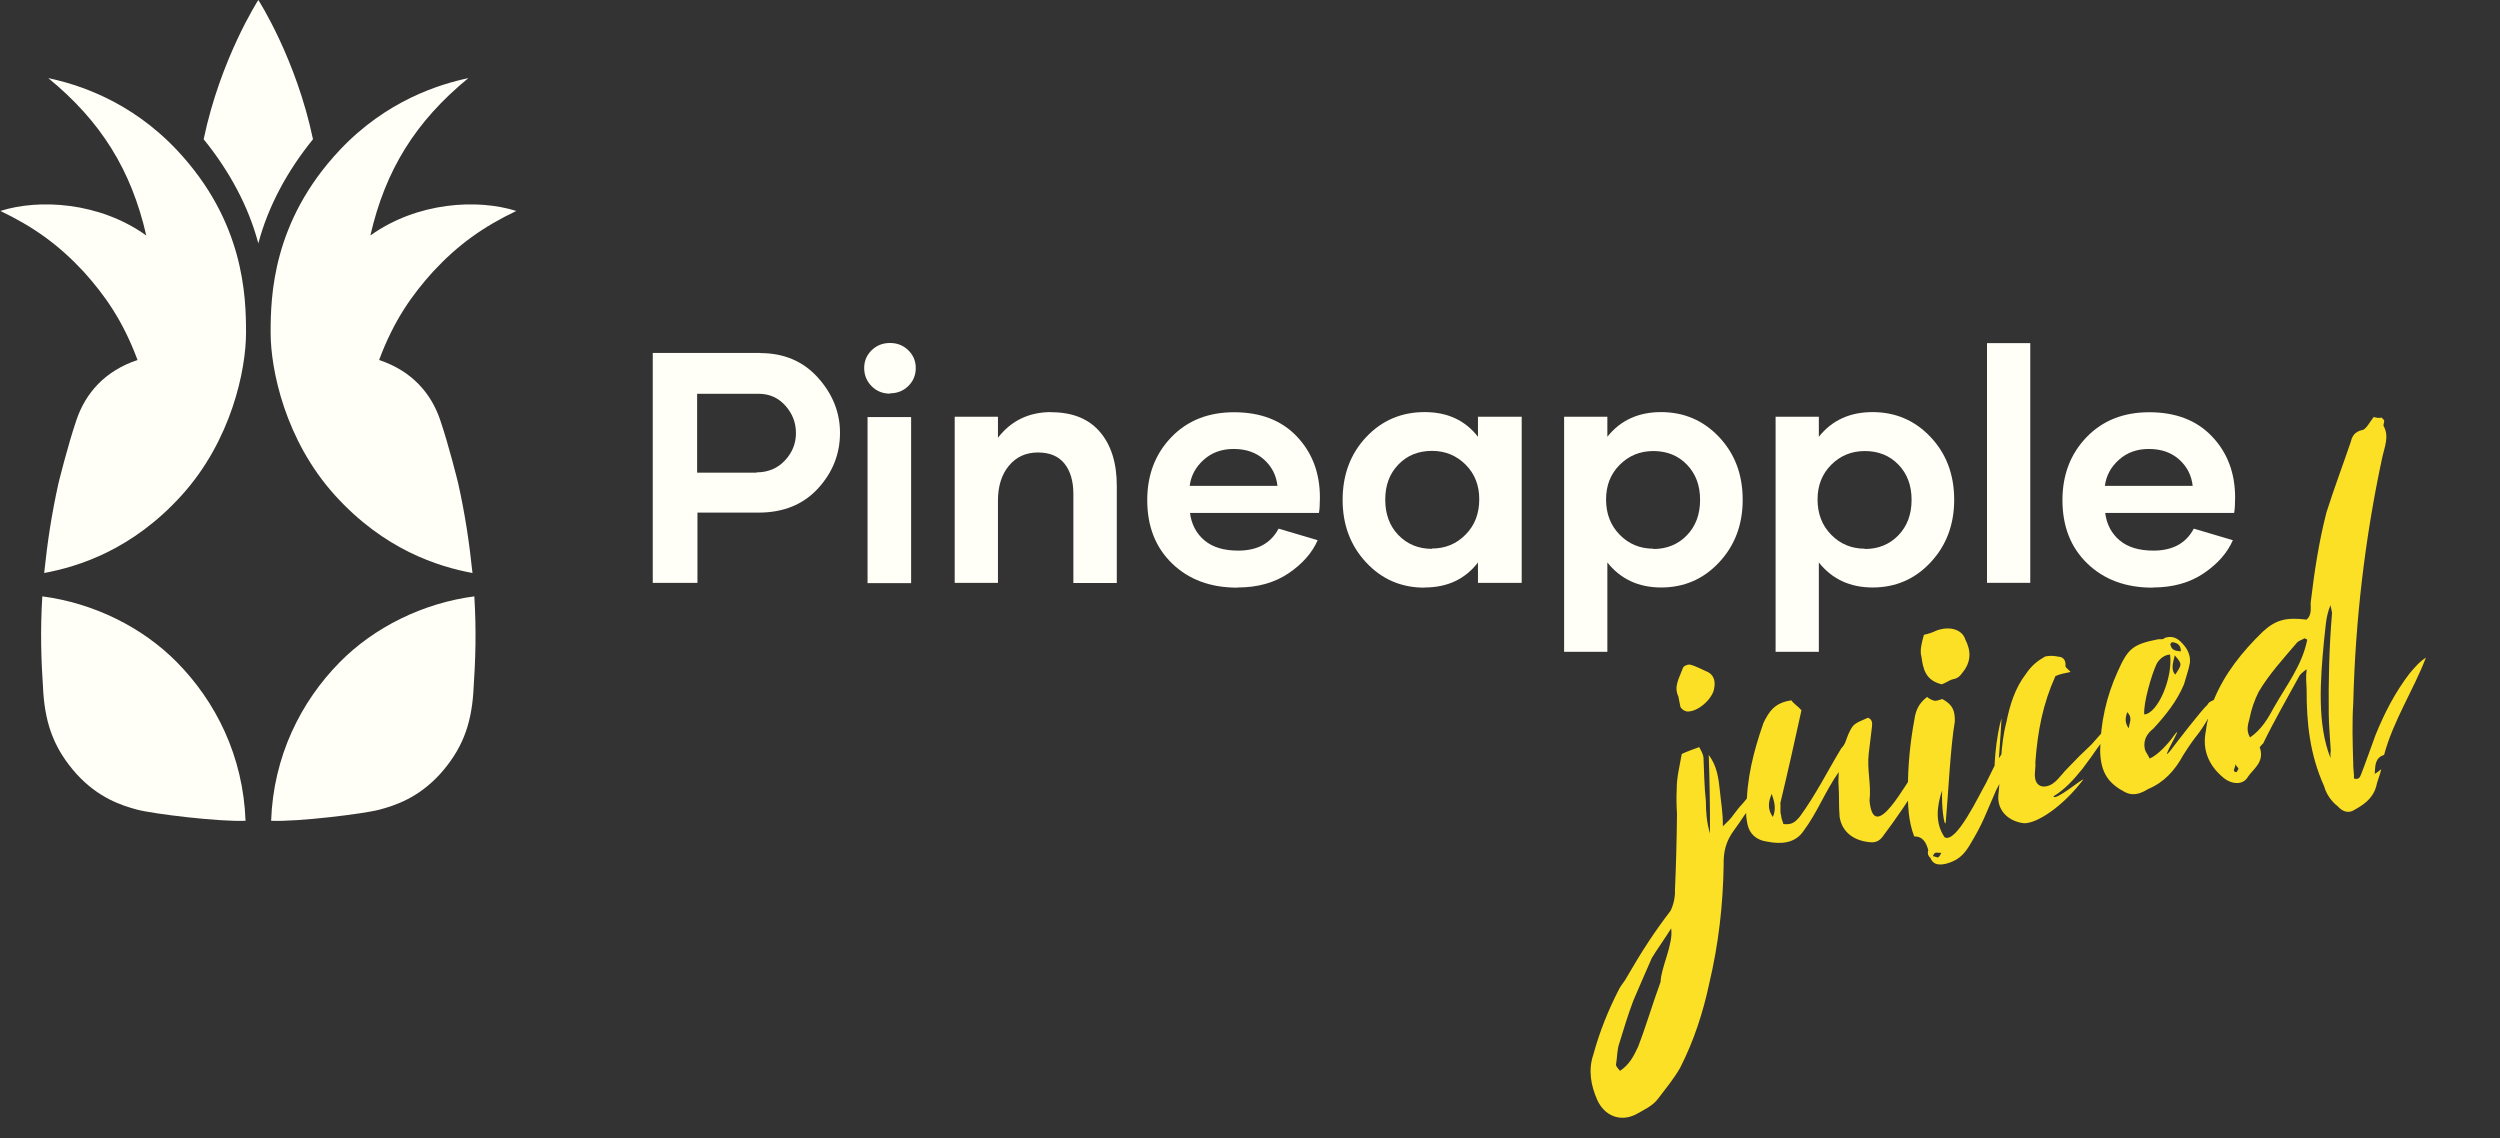 <svg width="134" height="61" viewBox="0 0 134 61" fill="none" xmlns="http://www.w3.org/2000/svg">
<rect x="0" y="0" width="134" height="61" fill="#333333" stroke="none"/>
<path d="M90.141 40.414C90.448 40.262 90.766 40.168 91.078 40.045C91.171 40.21 91.265 40.375 91.306 40.581C91.34 41.37 91.35 42.194 91.436 42.941C91.435 43.553 91.487 44.124 91.656 44.671C91.659 43.294 91.638 41.953 91.589 40.464C92.046 41.077 92.115 41.736 92.19 42.425C92.242 42.996 92.353 43.555 92.345 44.29C92.628 44.02 92.781 43.868 92.9 43.691C93.507 42.898 93.023 43.544 93.713 42.705C93.802 42.534 93.897 42.393 94.155 42.617C94.037 42.794 93.901 43.035 93.824 43.264C93.145 44.163 93.635 43.546 92.963 44.474C92.502 45.085 92.371 45.661 92.388 46.361C92.353 48.509 92.12 50.573 91.621 52.69C91.288 54.255 90.796 55.789 90.046 57.252C89.703 57.84 89.284 58.351 88.871 58.891C88.582 59.285 88.076 59.507 87.663 59.742C86.827 60.152 85.992 59.797 85.612 58.955C85.278 58.195 85.115 57.371 85.405 56.519C85.743 55.29 86.193 54.161 86.79 53.003C86.878 52.833 86.955 52.757 87.097 52.545C88.077 50.853 88.691 49.936 89.54 48.82C89.694 48.515 89.795 48.097 89.778 47.703C89.84 46.315 89.873 44.932 89.887 43.614C89.853 43.132 89.854 42.673 89.873 42.302C89.868 41.661 90.028 41.079 90.141 40.414ZM86.833 57.398C87.346 57.052 87.564 56.612 87.801 56.106C88.227 55.013 88.571 53.813 89.009 52.626C89.016 51.89 89.707 50.592 89.574 49.762C89.32 50.179 88.7 51.066 88.541 51.342C88.18 52.147 87.89 52.847 87.553 53.617C87.251 54.41 87.032 55.157 86.789 55.939C86.671 56.268 86.688 56.663 86.616 57.074C86.639 57.192 86.71 57.239 86.833 57.398ZM89.96 37.331C89.702 36.801 90.009 36.342 90.187 35.849C90.216 35.69 90.446 35.614 90.57 35.62C90.922 35.703 91.269 35.91 91.569 36.034C91.88 36.217 91.944 36.541 91.885 36.858C91.837 37.388 91.117 38.08 90.546 38.132C90.37 38.167 90.164 38.055 90.07 37.89C90.03 37.684 89.995 37.507 89.96 37.331ZM98.556 41.38C97.794 42.479 97.421 43.531 96.672 44.536C96.223 45.205 95.47 45.263 94.706 45.108C94.141 45.036 93.765 44.682 93.666 44.182C93.614 43.917 93.556 43.623 93.621 43.335C93.613 41.746 93.993 40.264 94.52 38.753C94.803 38.177 95.099 37.66 96.022 37.539C96.116 37.704 96.392 37.863 96.557 38.075C96.188 39.769 95.814 41.433 95.428 43.038C95.451 43.309 95.398 43.503 95.468 43.703C95.479 43.915 95.561 44.021 95.59 44.168C96.061 44.228 96.238 44.04 96.462 43.782C97.329 42.601 97.962 41.314 98.7 40.098C98.906 39.904 98.948 39.651 99.072 39.352C99.332 38.811 99.332 38.811 100.121 38.471C100.351 38.548 100.362 38.76 100.338 38.948C100.278 39.419 100.224 39.919 100.164 40.389C100.062 41.266 100.308 42.043 100.206 42.919C100.442 45.35 102.197 41.853 102.722 41.26C102.94 40.972 103.257 41.338 103.003 41.755C102.312 42.901 101.621 43.893 100.896 44.862C100.748 45.045 100.56 45.174 100.248 45.144C99.377 45.071 98.737 44.617 98.603 43.787C98.552 43.216 98.588 42.628 98.548 42.116C98.525 41.845 98.549 41.81 98.556 41.38ZM95.026 43.791C95.216 43.356 95.111 42.979 94.964 42.549C94.775 42.984 94.733 43.39 95.026 43.791ZM106.441 41.992C106.772 41.346 106.908 40.952 107.386 40.276C107.551 40.183 107.87 39.936 108.111 39.919C107.438 40.694 107.869 40.089 107.833 40.525C107.856 40.642 107.094 42.2 106.999 42.341C106.408 43.681 106.307 44.098 105.545 45.35C105.244 45.838 104.908 46.149 104.267 46.306C103.855 46.388 103.596 46.316 103.467 45.975C103.361 45.904 103.297 45.733 103.356 45.569C103.251 45.192 103.087 44.827 102.599 44.832C102.277 43.978 102.261 43.125 102.263 42.36C102.26 41.107 102.375 39.83 102.613 38.56C102.678 38.119 102.815 37.725 103.292 37.355C103.368 37.432 103.539 37.52 103.668 37.556C103.827 37.586 103.962 37.498 104.11 37.469C104.691 37.782 104.791 38.129 104.778 38.682C104.545 39.982 104.416 42.729 104.289 44.1C104.212 44.329 104.056 43.229 104.099 42.364C103.809 43.216 103.713 44.122 104.229 44.876C104.851 45.242 106.075 42.615 106.441 41.992ZM103.603 45.887C103.762 45.917 103.803 45.97 103.891 45.952C103.997 45.87 104.009 45.776 104.056 45.706C103.938 45.729 103.839 45.687 103.75 45.705C103.691 45.717 103.644 45.787 103.603 45.887ZM104.076 36.68C103.176 36.461 103.078 35.807 102.991 35.213C102.891 34.866 102.998 34.477 103.123 34.025C103.329 33.984 103.588 33.902 103.782 33.803C104.465 33.545 105.171 33.712 105.346 34.288C105.645 34.872 105.673 35.478 105.178 36.065C105.083 36.206 104.959 36.353 104.694 36.405C104.488 36.446 104.306 36.604 104.076 36.68ZM110.983 36.018C110.659 36.082 110.394 36.134 110.17 36.24C109.49 37.75 109.222 39.179 109.095 40.856C109.124 41.156 109.029 41.45 109.087 41.744C109.146 42.039 109.363 42.21 109.687 42.146C110.187 42.047 110.453 41.536 110.812 41.189C111.65 40.32 111.243 40.737 112.116 39.892C112.393 39.592 112.635 39.269 112.923 39.029C113.03 38.947 113.136 38.864 113.353 38.883C113.318 39.012 113.241 39.088 113.135 39.17C112.297 40.192 112.439 40.134 111.613 41.215C111.147 41.796 110.669 42.319 110.068 42.682C110.126 42.976 111.647 41.697 111.664 41.785C110.573 43.224 109.194 44.139 108.488 44.126C107.612 44.024 107.03 43.405 107.115 42.593C107.259 41.311 107.209 39.975 107.541 38.717C107.725 37.794 108.004 36.882 108.588 36.125C108.895 35.666 109.213 35.42 109.625 35.185C109.89 35.133 110.108 35.151 110.331 35.199C110.608 35.205 110.743 35.423 110.707 35.706C110.724 35.794 110.901 35.912 110.983 36.018ZM107.282 38.493C107.239 39.358 107.094 41.405 106.998 42.31C106.758 41.41 107.022 39.339 107.282 38.493ZM118.747 37.48C118.77 37.598 118.752 37.662 118.705 37.733C118.669 37.862 118.533 38.103 118.504 38.262C117.683 39.678 117.878 39.119 117.016 40.483C116.567 41.305 115.989 41.939 115.141 42.291C114.788 42.513 114.364 42.689 113.923 42.47C113.071 42.027 112.595 41.479 112.569 40.261C112.578 38.761 112.905 37.32 113.502 36.009C114.052 34.769 114.311 34.534 115.665 34.267C115.782 34.243 115.947 34.303 116.018 34.197C116.359 34.068 116.683 34.157 116.959 34.469C117.229 34.752 117.416 35.082 117.38 35.518C117.308 35.929 117.166 36.294 117.06 36.682C116.687 37.581 116.074 38.345 115.419 39.055C115.101 39.302 114.865 39.654 114.958 40.125C114.998 40.331 115.145 40.455 115.215 40.655C115.645 40.509 116.294 39.769 116.506 39.452C117.232 38.483 115.567 41.197 116.375 40.181C116.641 39.823 118.004 38.055 118.316 37.779C118.405 37.608 118.523 37.585 118.747 37.48ZM114.932 38.295C115.656 38.244 116.472 36.339 116.316 35.086C116.01 35.085 115.698 35.361 115.591 35.596C115.331 36.137 114.875 37.695 114.932 38.295ZM116.569 35.127C116.468 35.545 116.35 35.874 116.59 36.163C116.968 35.599 116.968 35.599 116.569 35.127ZM114.101 39.041C114.131 38.729 114.326 38.476 114.021 38.17C113.902 38.499 113.89 38.746 114.101 39.041ZM116.893 34.911C116.894 34.605 116.741 34.451 116.429 34.421C116.429 34.421 116.37 34.433 116.329 34.533C116.381 34.798 116.522 34.892 116.893 34.911ZM127.633 41.227C127.573 41.545 127.42 41.85 127.36 42.168C127.159 42.85 126.64 43.167 126.116 43.454C125.81 43.606 125.504 43.453 125.305 43.217C124.982 42.975 124.688 42.574 124.572 42.138C123.81 40.454 123.626 38.748 123.636 36.941C123.625 36.577 123.578 36.341 123.638 35.87C123.396 36.041 123.296 36.152 123.249 36.223C122.576 37.457 121.914 38.597 121.305 39.849C121.176 39.966 121.075 40.077 121.146 40.125C121.356 40.878 120.779 41.206 120.495 41.629C120.247 42.076 119.665 42.069 119.195 41.703C118.355 41.013 118.033 40.159 118.236 39.171C118.302 38.577 118.473 38.054 118.669 37.495C119.248 36.096 120.181 34.933 121.283 33.859C122.008 33.196 122.567 33.085 123.632 33.211C123.921 32.971 123.845 32.588 123.852 32.311C124.044 30.653 124.3 29.012 124.698 27.465C125.113 26.16 125.574 24.937 126 23.691C126.066 23.403 126.196 23.132 126.637 23.045C126.814 23.01 127.015 22.634 127.233 22.346C127.333 22.388 127.492 22.418 127.668 22.383C127.68 22.441 127.78 22.483 127.792 22.542C127.803 22.601 127.744 22.765 127.756 22.824C128.084 23.401 127.8 23.977 127.675 24.583C126.754 28.894 126.244 33.276 126.135 37.67C126.068 38.723 126.1 39.818 126.133 40.912C126.121 41.159 126.191 41.512 126.173 41.73C126.496 41.819 126.508 41.572 126.556 41.502C126.84 40.773 127.071 40.085 127.331 39.391C127.804 38.227 128.377 37.105 129.156 36.094C129.404 35.801 129.675 35.472 130.029 35.249C129.342 37.036 128.28 38.622 127.788 40.463C127.299 40.621 127.316 41.015 127.285 41.48C127.45 41.386 127.527 41.309 127.633 41.227ZM123.665 34.306C123.653 34.247 123.595 34.258 123.524 34.211C123.389 34.299 123.182 34.34 123.088 34.481C122.368 35.326 121.614 36.148 121.064 37.083C120.846 37.523 120.668 38.017 120.579 38.494C120.513 38.782 120.366 39.117 120.6 39.529C121.219 39.101 121.561 38.514 121.874 37.932C122.554 36.727 123.385 35.676 123.665 34.306ZM124.916 40.633C124.922 40.51 124.899 40.392 124.929 40.233C124.895 39.597 124.832 38.968 124.821 38.297C124.802 36.497 124.841 34.685 124.998 32.849C124.98 32.761 124.94 32.555 124.916 32.437C124.644 33.072 124.649 33.713 124.565 34.372C124.366 36.46 124.191 38.819 124.916 40.633ZM119.814 40.969C119.814 41.122 119.737 41.198 119.749 41.257C119.69 41.269 119.778 41.404 119.866 41.387C119.896 41.381 119.937 41.281 119.984 41.211C119.973 41.152 119.902 41.105 119.814 40.969Z" fill="#FCE025"/>
<path d="M13.846 13.046L13.846 13.046V13.045C14.374 11.05 15.406 9.151 16.776 7.464C15.873 3.148 13.863 0.027 13.846 0V-4.19617e-05L13.846 4.53181e-05L13.846 -4.19617e-05V0C13.829 0.027 11.819 3.148 10.916 7.464C12.286 9.151 13.318 11.05 13.846 13.045V13.046L13.846 13.046Z" fill="#FFFEF7"/>
<path d="M3.135 25.899C2.762 27.584 2.545 29.033 2.368 30.713C4.191 30.373 7.091 29.48 9.75 26.534C12.409 23.589 13.187 19.812 13.187 17.839C13.187 15.867 13.088 11.881 9.49 8.052C6.977 5.377 4.118 4.511 2.588 4.187C5.409 6.497 7.037 9.11 7.84 12.622C5.319 10.817 2.082 10.652 0.02 11.307C1.788 12.154 3.123 13.099 4.482 14.56C5.604 15.806 6.579 17.165 7.372 19.296C5.609 19.882 4.588 21.085 4.108 22.482C3.629 23.879 3.135 25.899 3.135 25.899Z" fill="#FFFEF7"/>
<path d="M13.16 43.994C13.038 40.533 11.566 37.605 9.475 35.487C7.634 33.623 5.027 32.326 2.268 31.965C2.156 33.826 2.2 35.287 2.32 37.097C2.44 38.907 2.953 40.196 4.096 41.479C5.264 42.765 6.503 43.169 7.346 43.396C8.189 43.623 11.756 44.057 13.16 43.994Z" fill="#FFFEF7"/>
<path d="M24.557 25.899C24.931 27.584 25.148 29.033 25.325 30.713C23.501 30.373 20.601 29.48 17.942 26.534C15.283 23.589 14.506 19.812 14.506 17.839C14.506 15.867 14.604 11.881 18.202 8.052C20.715 5.377 23.574 4.511 25.104 4.187C22.283 6.497 20.655 9.11 19.852 12.622C22.373 10.817 25.61 10.652 27.673 11.307C25.904 12.154 24.569 13.099 23.21 14.56C22.088 15.806 21.113 17.165 20.32 19.296C22.083 19.882 23.104 21.085 23.584 22.482C24.063 23.879 24.557 25.899 24.557 25.899Z" fill="#FFFEF7"/>
<path d="M14.532 43.994C14.654 40.533 16.126 37.605 18.217 35.487C20.058 33.623 22.665 32.326 25.424 31.965C25.536 33.826 25.492 35.287 25.372 37.097C25.252 38.907 24.739 40.196 23.596 41.479C22.428 42.765 21.189 43.169 20.346 43.396C19.503 43.623 15.936 44.057 14.532 43.994Z" fill="#FFFEF7"/>
<path d="M115.397 31.489L115.372 31.498C113.938 31.498 112.779 31.068 111.886 30.209C110.993 29.349 110.547 28.215 110.547 26.806C110.547 25.456 110.976 24.331 111.835 23.437C112.693 22.543 113.818 22.096 115.2 22.096C116.617 22.096 117.741 22.526 118.565 23.394C119.39 24.262 119.802 25.353 119.802 26.668C119.802 27.029 119.785 27.304 119.75 27.493H112.839C112.916 28.103 113.174 28.593 113.612 28.963C114.05 29.332 114.651 29.513 115.423 29.513C116.453 29.513 117.175 29.117 117.587 28.335L119.681 28.954C119.39 29.624 118.874 30.217 118.128 30.724C117.381 31.231 116.471 31.489 115.397 31.489ZM112.822 26.041H117.527C117.467 25.482 117.226 25.009 116.805 24.631C116.385 24.253 115.844 24.064 115.174 24.064C114.53 24.064 113.998 24.262 113.569 24.649C113.14 25.035 112.891 25.499 112.822 26.041Z" fill="#FFFEF7"/>
<path d="M106.504 31.24V18.392H108.822V31.24H106.504Z" fill="#FFFEF7"/>
<path d="M100.374 22.088H100.357C101.602 22.088 102.641 22.535 103.482 23.428C104.324 24.322 104.744 25.439 104.744 26.788C104.744 28.12 104.324 29.238 103.482 30.14C102.641 31.042 101.602 31.489 100.374 31.489C99.164 31.489 98.202 31.042 97.49 30.149V34.935H95.172V22.337H97.49V23.411C98.194 22.526 99.155 22.088 100.374 22.088ZM99.954 29.41V29.427C100.684 29.427 101.285 29.177 101.757 28.688C102.229 28.198 102.461 27.562 102.461 26.788C102.461 26.024 102.229 25.396 101.757 24.906C101.285 24.417 100.684 24.176 99.954 24.176C99.241 24.176 98.64 24.425 98.151 24.915C97.662 25.405 97.421 26.024 97.421 26.771C97.421 27.536 97.662 28.163 98.151 28.662C98.64 29.16 99.241 29.41 99.954 29.41Z" fill="#FFFEF7"/>
<path d="M89.038 22.088H89.021C90.266 22.088 91.305 22.535 92.146 23.428C92.988 24.322 93.408 25.439 93.408 26.788C93.408 28.12 92.988 29.238 92.146 30.14C91.305 31.042 90.266 31.489 89.038 31.489C87.828 31.489 86.867 31.042 86.154 30.149V34.935H83.836V22.337H86.154V23.411C86.858 22.526 87.82 22.088 89.038 22.088ZM88.618 29.41V29.427C89.348 29.427 89.949 29.177 90.421 28.688C90.893 28.198 91.125 27.562 91.125 26.788C91.125 26.024 90.893 25.396 90.421 24.906C89.949 24.417 89.348 24.176 88.618 24.176C87.905 24.176 87.304 24.425 86.815 24.915C86.326 25.405 86.085 26.024 86.085 26.771C86.085 27.536 86.326 28.163 86.815 28.662C87.304 29.16 87.905 29.41 88.618 29.41Z" fill="#FFFEF7"/>
<path d="M76.36 31.489L76.352 31.498C75.107 31.498 74.068 31.051 73.227 30.149C72.385 29.246 71.965 28.129 71.965 26.797C71.965 25.448 72.385 24.322 73.227 23.428C74.068 22.535 75.116 22.088 76.36 22.088C77.579 22.088 78.532 22.526 79.219 23.411V22.337H81.563V31.24H79.219V30.149C78.532 31.042 77.579 31.489 76.36 31.489ZM76.755 29.418V29.401C77.468 29.401 78.069 29.152 78.558 28.653C79.048 28.155 79.288 27.527 79.288 26.763C79.288 26.015 79.048 25.396 78.558 24.906C78.069 24.417 77.468 24.167 76.755 24.167C76.026 24.167 75.425 24.408 74.953 24.898C74.48 25.388 74.249 26.015 74.249 26.78C74.249 27.553 74.48 28.189 74.953 28.679C75.425 29.169 76.026 29.418 76.755 29.418Z" fill="#FFFEF7"/>
<path d="M66.343 31.489L66.317 31.498C64.883 31.498 63.724 31.068 62.831 30.209C61.939 29.349 61.492 28.215 61.492 26.806C61.492 25.456 61.921 24.331 62.78 23.437C63.639 22.543 64.763 22.096 66.145 22.096C67.562 22.096 68.687 22.526 69.511 23.394C70.335 24.262 70.747 25.353 70.747 26.668C70.747 27.029 70.73 27.304 70.695 27.493H63.784C63.862 28.103 64.119 28.593 64.557 28.963C64.995 29.332 65.596 29.513 66.369 29.513C67.399 29.513 68.12 29.117 68.532 28.335L70.627 28.954C70.335 29.624 69.82 30.217 69.073 30.724C68.326 31.231 67.416 31.489 66.343 31.489ZM63.767 26.041H68.472C68.412 25.482 68.171 25.009 67.751 24.631C67.33 24.253 66.789 24.064 66.12 24.064C65.476 24.064 64.943 24.262 64.514 24.649C64.085 25.035 63.836 25.499 63.767 26.041Z" fill="#FFFEF7"/>
<path d="M56.349 22.088V22.096C57.491 22.096 58.358 22.449 58.959 23.153C59.56 23.858 59.86 24.82 59.86 26.041V31.249H57.533V26.479C57.533 25.783 57.37 25.242 57.053 24.846C56.735 24.451 56.263 24.253 55.636 24.253C54.992 24.253 54.477 24.485 54.082 24.958C53.687 25.431 53.49 26.058 53.49 26.84V31.24H51.172V22.337H53.49V23.463C54.202 22.543 55.155 22.088 56.349 22.088Z" fill="#FFFEF7"/>
<path d="M47.703 21.082V21.099C47.316 21.099 46.99 20.971 46.724 20.704C46.458 20.438 46.32 20.111 46.32 19.724C46.32 19.346 46.458 19.028 46.724 18.77C46.99 18.513 47.316 18.384 47.703 18.384C48.089 18.384 48.415 18.513 48.681 18.77C48.947 19.028 49.085 19.346 49.085 19.724C49.085 20.111 48.947 20.438 48.681 20.695C48.415 20.953 48.089 21.082 47.703 21.082ZM46.501 31.257V22.354H48.836V31.257H46.501Z" fill="#FFFEF7"/>
<path d="M40.758 18.917L40.74 18.925C42.02 18.925 43.05 19.363 43.84 20.24C44.629 21.117 45.024 22.105 45.024 23.205C45.024 24.331 44.629 25.328 43.84 26.187C43.05 27.046 41.985 27.476 40.654 27.476H37.383V31.24H34.988V18.917H40.758ZM40.56 25.336L40.543 25.319C41.17 25.319 41.676 25.104 42.071 24.683C42.466 24.262 42.663 23.772 42.663 23.213C42.663 22.655 42.474 22.165 42.097 21.744C41.719 21.323 41.247 21.108 40.672 21.108H37.366V25.336H40.56Z" fill="#FFFEF7"/>
</svg>
